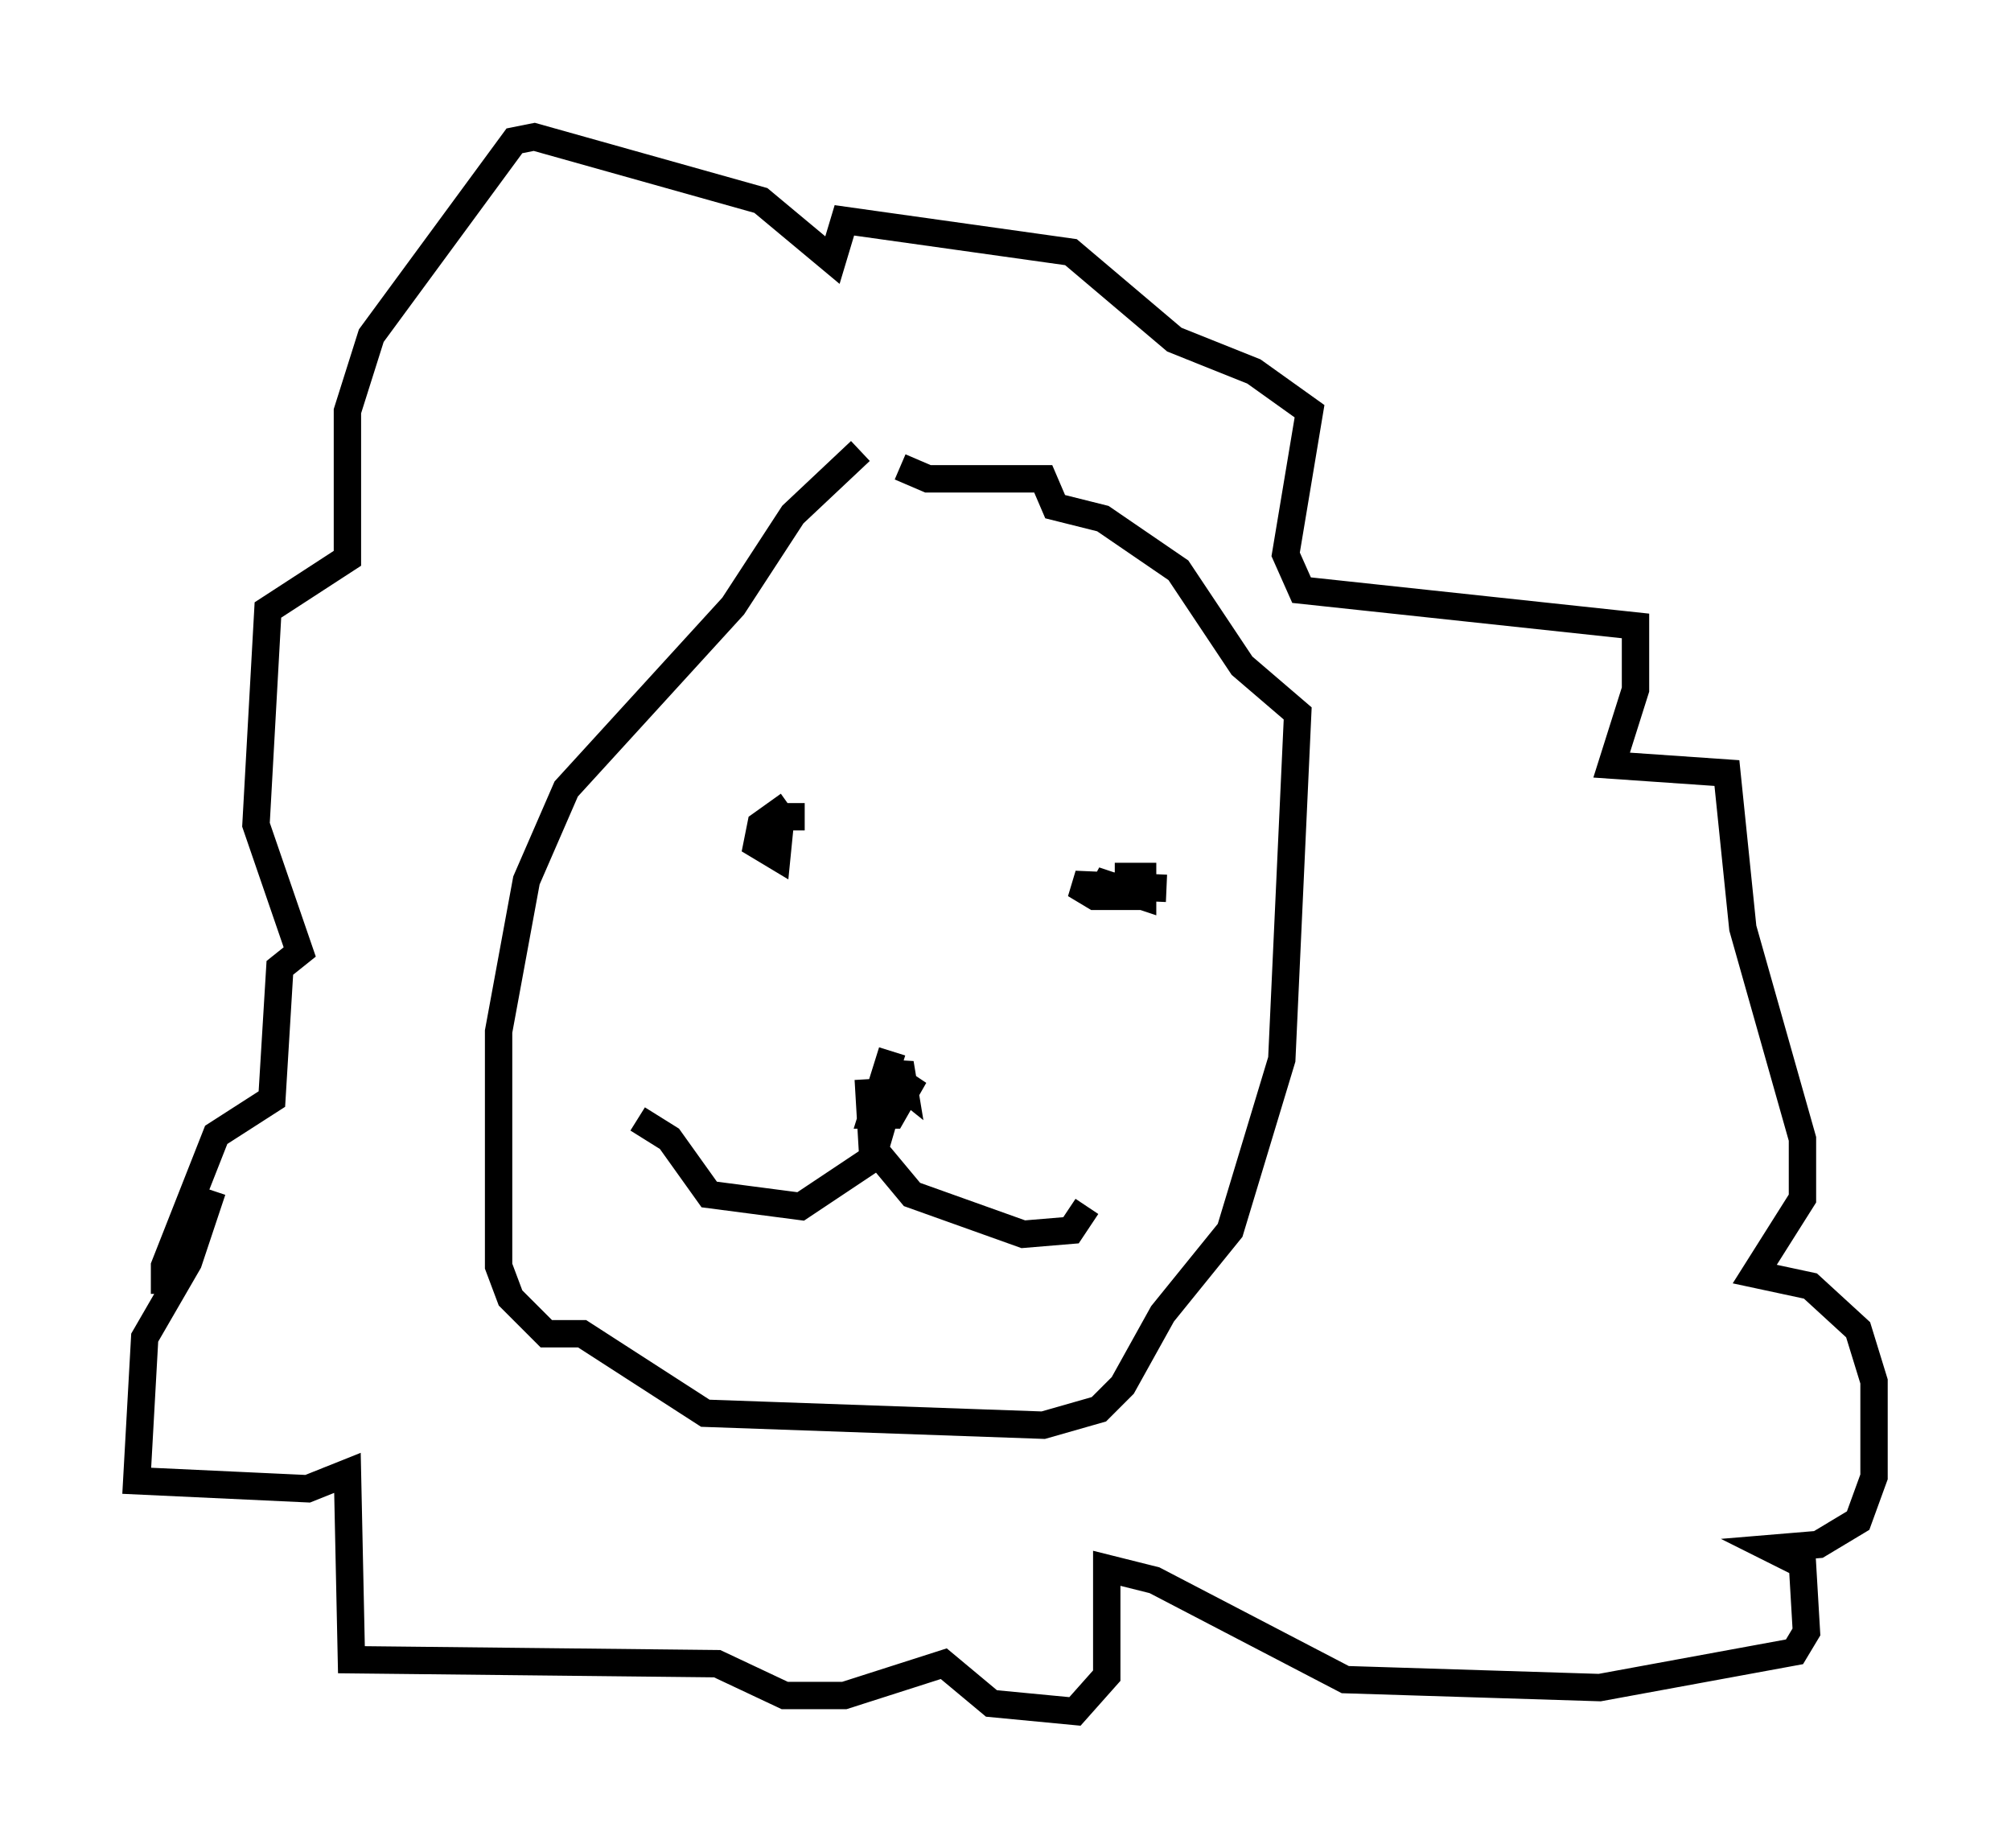 <?xml version="1.0" encoding="utf-8" ?>
<svg baseProfile="full" height="67.519" version="1.1" width="73.475" xmlns="http://www.w3.org/2000/svg" xmlns:ev="http://www.w3.org/2001/xml-events" xmlns:xlink="http://www.w3.org/1999/xlink"><defs /><rect fill="white" height="67.519" width="73.475" x="0" y="0" /><path d="M34.486, 14.877 m-3.05, 1.598 l-2.469, 2.324 -2.179, 3.341 l-6.101, 6.682 -1.453, 3.341 l-1.017, 5.52 0.0, 8.57 l0.436, 1.162 1.307, 1.307 l1.307, 0.0 4.503, 2.905 l12.346, 0.436 2.034, -0.581 l0.872, -0.872 1.453, -2.615 l2.469, -3.05 1.888, -6.246 l0.581, -12.637 -2.034, -1.743 l-2.324, -3.486 -2.76, -1.888 l-1.743, -0.436 -0.436, -1.017 l-4.212, 0.0 -1.017, -0.436 m-4.067, 12.346 l-1.017, 0.726 -0.145, 0.726 l0.726, 0.436 0.145, -1.453 l0.872, 0.0 m13.218, 2.615 l-3.341, -0.145 0.726, 0.436 l0.726, 0.0 -0.726, -0.581 l1.743, 0.581 0.0, -0.726 l-1.017, 0.0 m-8.134, 6.391 l-0.726, 2.324 0.726, 0.0 l0.581, -1.017 -0.872, -0.581 l0.726, 0.581 -0.145, -0.872 l-1.017, 3.486 -2.615, 1.743 l-3.341, -0.436 -1.453, -2.034 l-1.162, -0.726 m8.425, -1.453 l0.145, 2.469 1.453, 1.743 l4.067, 1.453 1.743, -0.145 l0.581, -0.872 m-31.955, -0.581 l-0.872, 2.615 -1.598, 2.76 l-0.291, 5.229 6.246, 0.291 l1.453, -0.581 0.145, 6.827 l13.363, 0.145 2.469, 1.162 l2.179, 0.0 3.631, -1.162 l1.743, 1.453 3.05, 0.291 l1.162, -1.307 0.0, -3.922 l1.743, 0.436 6.972, 3.631 l9.296, 0.291 7.117, -1.307 l0.436, -0.726 -0.145, -2.469 l-1.162, -0.581 1.743, -0.145 l1.453, -0.872 0.581, -1.598 l0.0, -3.486 -0.581, -1.888 l-1.743, -1.598 -2.034, -0.436 l1.743, -2.76 0.0, -2.179 l-2.179, -7.698 -0.581, -5.665 l-4.212, -0.291 0.872, -2.76 l0.0, -2.324 -12.201, -1.307 l-0.581, -1.307 0.872, -5.229 l-2.034, -1.453 -2.905, -1.162 l-3.777, -3.196 -8.279, -1.162 l-0.436, 1.453 -2.615, -2.179 l-8.279, -2.324 -0.726, 0.145 l-5.229, 7.117 -0.872, 2.76 l0.0, 5.374 -2.905, 1.888 l-0.436, 7.844 1.598, 4.648 l-0.726, 0.581 -0.291, 4.793 l-2.034, 1.307 -1.888, 4.793 l0.0, 1.017 " fill="none" stroke="black" stroke-width="1" /></svg>